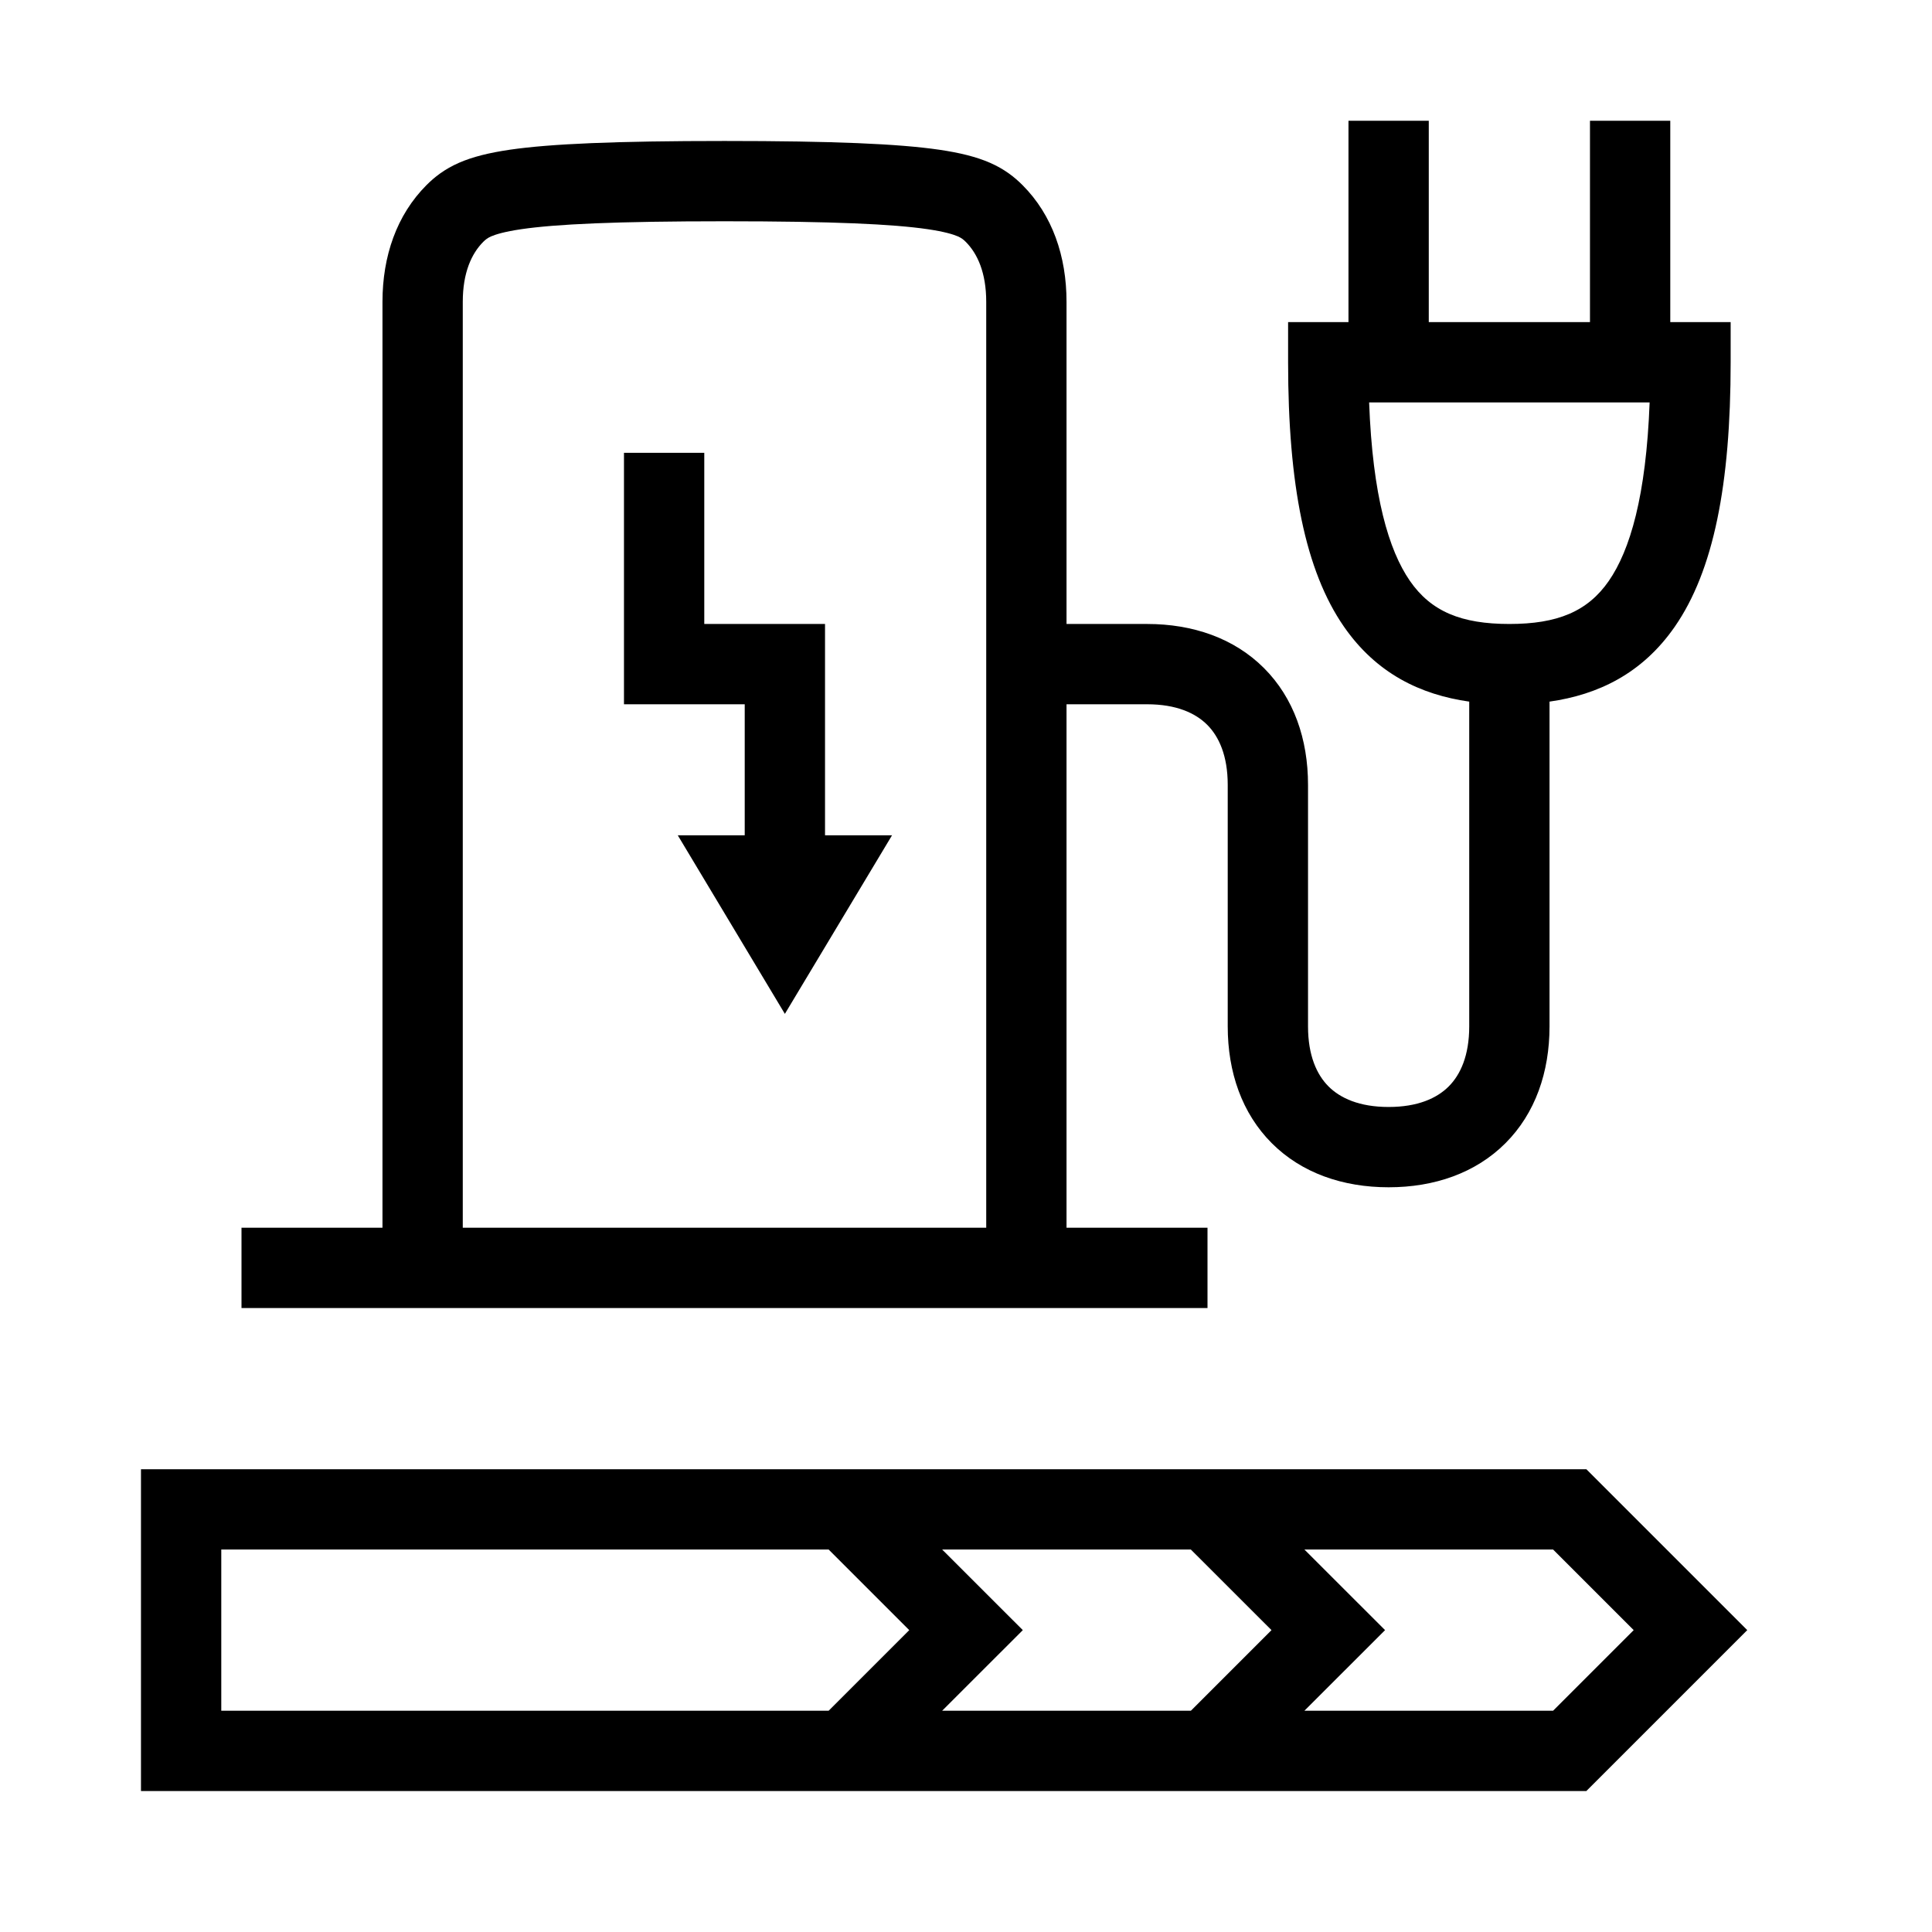 <svg width="48" height="48" viewBox="0 0 32 32" xmlns="http://www.w3.org/2000/svg"><path d="M23.665 2V5.335H26.335V2H27.665V5.335H28.665V6C28.665 8.031 28.38 9.455 27.741 10.378C27.201 11.158 26.468 11.507 25.665 11.621V17C25.665 17.757 25.43 18.44 24.935 18.935C24.44 19.43 23.757 19.665 23 19.665C22.243 19.665 21.56 19.43 21.065 18.935C20.57 18.44 20.335 17.757 20.335 17V13C20.335 12.517 20.19 12.2 19.995 12.005C19.8 11.81 19.483 11.665 19 11.665H17.665V20.335H20V21.665H4V20.335H6.335V5C6.335 4.243 6.57 3.56 7.065 3.065C7.197 2.933 7.36 2.803 7.603 2.696C7.83 2.597 8.103 2.53 8.443 2.48C9.117 2.382 10.191 2.335 12 2.335C13.808 2.335 14.883 2.382 15.557 2.48C15.897 2.53 16.17 2.597 16.397 2.696C16.64 2.803 16.803 2.933 16.935 3.065C17.43 3.56 17.665 4.243 17.665 5V10.335H19C19.757 10.335 20.44 10.57 20.935 11.065C21.43 11.56 21.665 12.243 21.665 13V17C21.665 17.483 21.81 17.8 22.005 17.995C22.2 18.19 22.517 18.335 23 18.335C23.483 18.335 23.8 18.19 23.995 17.995C24.19 17.8 24.335 17.483 24.335 17V11.621C23.532 11.507 22.799 11.158 22.259 10.378C21.62 9.455 21.335 8.031 21.335 6V5.335H22.335V2H23.665ZM22.677 6.665C22.735 8.218 23.002 9.114 23.353 9.622C23.705 10.13 24.206 10.335 25 10.335C25.794 10.335 26.295 10.13 26.647 9.622C26.998 9.114 27.265 8.218 27.323 6.665H22.677ZM16.335 5C16.335 4.517 16.19 4.2 15.995 4.005C15.954 3.965 15.925 3.942 15.865 3.915C15.788 3.882 15.644 3.837 15.364 3.796C14.797 3.713 13.812 3.665 12 3.665C10.188 3.665 9.203 3.713 8.635 3.796C8.356 3.837 8.212 3.882 8.135 3.915C8.075 3.942 8.046 3.965 8.005 4.005C7.81 4.2 7.665 4.517 7.665 5V20.335H16.335V5Z" fill="#000000" class="bmwfcol"/><path d="M2.335 24.335H26.275L28.94 27L26.275 29.665H2.335V24.335ZM3.665 25.665V28.335H13.725L15.06 27L13.725 25.665H3.665ZM15.605 25.665L16.941 27L15.605 28.335H19.725L21.06 27L19.724 25.665H15.605ZM25.724 28.335L27.059 27L25.724 25.665H21.605L22.941 27L21.605 28.335H25.724Z" fill="#000000" class="bmwfcol"/><path d="M10.335 7.5V11.665L12.335 11.665V13.835H11.226L13 16.793L14.775 13.835H13.665V10.335L11.665 10.335V7.5H10.335Z" fill="#000000" class="bmwfcol"/><title>range_bev_lt_48</title></svg>
